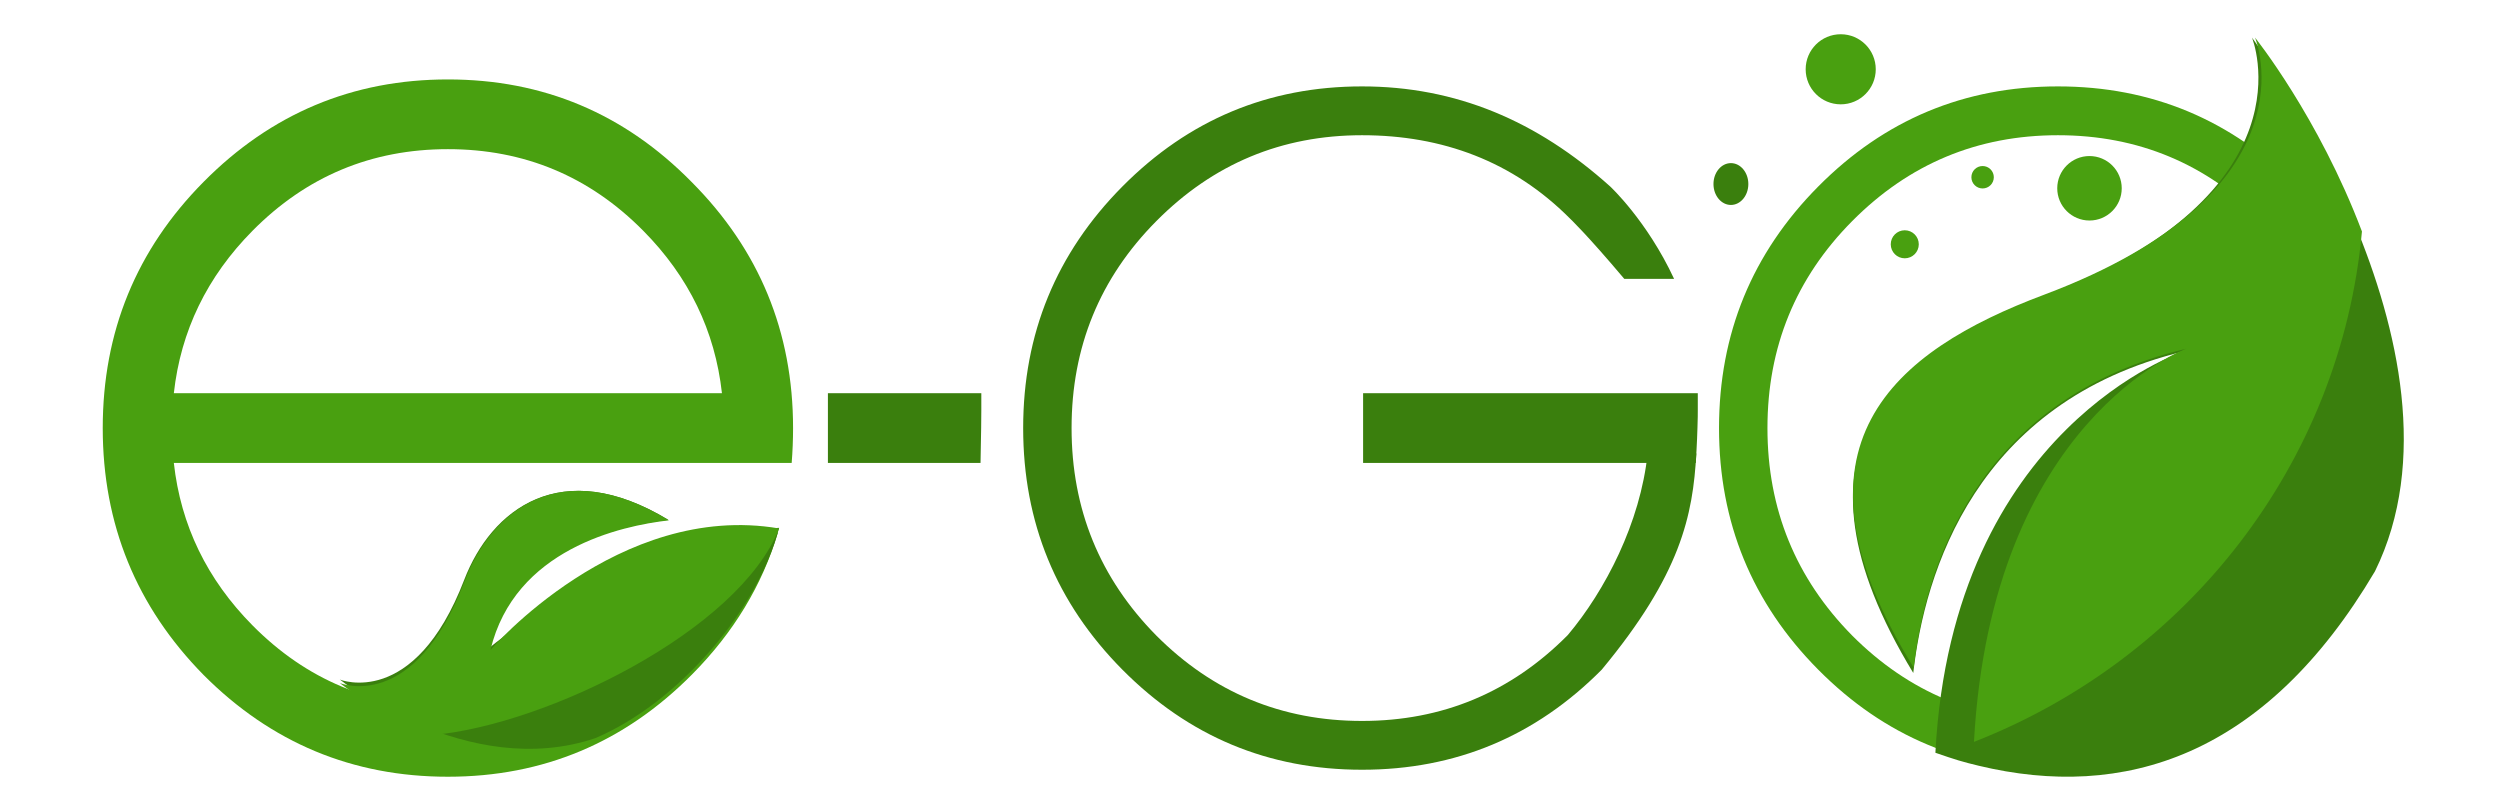 <svg width="146" height="47" viewBox="0 0 146 47" fill="none" xmlns="http://www.w3.org/2000/svg">
<path d="M96.221 26.482H99.066C98.865 30.112 98.16 33.538 93.54 39.11C89.675 43.006 85.01 44.953 79.544 44.953C74.078 44.953 69.413 43.006 65.549 39.11C61.685 35.214 59.753 30.511 59.753 25C59.753 19.489 61.685 14.786 65.549 10.89C69.413 6.994 74.078 5.046 79.544 5.046C85.01 5.046 89.752 7.043 94.035 10.89C94.035 10.89 96.184 12.885 97.766 16.284H94.856C92.673 13.69 91.672 12.748 91.672 12.748C88.355 9.423 84.237 7.897 79.544 7.897C74.851 7.897 70.845 9.569 67.528 12.914C64.229 16.239 62.58 20.268 62.58 25C62.58 29.732 64.229 33.77 67.528 37.115C70.845 40.44 74.851 42.103 79.544 42.103C84.237 42.103 88.243 40.431 91.56 37.086C93.745 34.49 95.797 30.525 96.221 26.482Z" fill="#3A7F0D"/>
<path d="M120.183 42.103C124.876 42.103 128.872 40.44 132.171 37.115C135.488 33.77 137.147 29.732 137.147 25C137.147 20.268 135.488 16.239 132.171 12.914C128.872 9.569 124.876 7.897 120.183 7.897C115.489 7.897 111.484 9.569 108.166 12.914C104.868 16.239 103.219 20.268 103.219 25C103.219 29.732 104.868 33.77 108.166 37.115C111.484 40.44 115.489 42.103 120.183 42.103ZM120.183 44.953C114.716 44.953 110.051 43.006 106.187 39.11C102.323 35.214 100.391 30.511 100.391 25C100.391 19.489 102.323 14.786 106.187 10.89C110.051 6.994 114.716 5.046 120.183 5.046C125.649 5.046 130.314 6.994 134.178 10.89C138.042 14.786 139.974 19.489 139.974 25C139.974 30.511 138.042 35.214 134.178 39.11C130.314 43.006 125.649 44.953 120.183 44.953Z" fill="#49A010"/>
<path d="M42.162 22.964C41.759 19.326 40.227 16.163 37.566 13.476C34.422 10.299 30.619 8.711 26.157 8.711C21.696 8.711 17.893 10.299 14.748 13.476C12.088 16.163 10.556 19.326 10.152 22.964H42.162ZM10.152 27.036C10.556 30.674 12.088 33.837 14.748 36.524C17.893 39.7 21.696 41.288 26.157 41.288C30.619 41.288 34.422 39.7 37.566 36.524C39.179 34.895 40.375 33.09 41.154 31.108H45.428C44.514 34.176 42.847 36.931 40.428 39.375C36.478 43.365 31.721 45.361 26.157 45.361C20.594 45.361 15.837 43.379 11.886 39.415C7.962 35.425 6 30.619 6 25C6 19.38 7.962 14.589 11.886 10.625C15.837 6.634 20.594 4.639 26.157 4.639C31.721 4.639 36.464 6.634 40.388 10.625C44.339 14.589 46.315 19.38 46.315 25C46.315 25.679 46.288 26.357 46.234 27.036H10.152Z" fill="#49A010"/>
<path d="M19.845 39.686C19.845 39.686 24.19 41.457 27.108 33.867C28.694 29.743 32.757 26.575 39.034 30.357C36.228 30.671 30.042 32.014 28.631 37.789C28.631 37.789 36.376 31.3 45.5 30.826C44.273 35.556 39.715 40.987 34.783 43.102C27.335 45.641 19.845 39.686 19.845 39.686Z" fill="#3A7F0D"/>
<path d="M45.5 30.862C43.15 36.833 31.905 42.318 25.333 42.917C22.086 41.697 19.845 39.889 19.845 39.889C19.845 39.889 24.196 41.692 27.119 33.963C28.706 29.763 32.775 26.537 39.061 30.389C36.251 30.708 30.056 32.075 28.643 37.957C28.643 37.957 36.128 29.259 45.5 30.862Z" fill="#49A010"/>
<path d="M131.515 2.196C131.515 2.196 135.24 11.26 119.274 17.349C110.599 20.656 103.78 26.206 111.735 39.301C112.394 33.448 115.376 23.469 127.524 20.524C127.524 20.524 114.026 24.926 113.027 43.961C114.201 44.369 114.611 44.492 115.551 44.718C124.004 46.752 132.286 44.219 138.7 33.36C145.014 20.524 131.515 2.196 131.515 2.196Z" fill="#3A7F0D"/>
<path d="M115.279 43.325C127.707 38.471 136.69 27.09 137.938 13.518C135.398 6.812 131.694 2.196 131.694 2.196C131.694 2.196 135.447 11.181 119.361 17.217C110.62 20.496 103.745 26.011 111.762 38.992C112.425 33.19 115.433 23.284 127.673 20.365C127.673 20.365 116.314 24.523 115.279 43.325Z" fill="#49A010"/>
<path d="M101.085 11.969C101.647 11.969 102.103 11.422 102.103 10.747C102.103 10.073 101.647 9.526 101.085 9.526C100.523 9.526 100.067 10.073 100.067 10.747C100.067 11.422 100.523 11.969 101.085 11.969Z" fill="#3A7F0D"/>
<path d="M111.238 15.085C111.69 15.085 112.057 14.719 112.057 14.267C112.057 13.815 111.69 13.448 111.238 13.448C110.786 13.448 110.42 13.815 110.42 14.267C110.42 14.719 110.786 15.085 111.238 15.085Z" fill="#49A010"/>
<path d="M107.498 6.093C108.628 6.093 109.544 5.177 109.544 4.046C109.544 2.916 108.628 2 107.498 2C106.367 2 105.451 2.916 105.451 4.046C105.451 5.177 106.367 6.093 107.498 6.093Z" fill="#49A010"/>
<path d="M115.784 11.006C116.146 11.006 116.439 10.713 116.439 10.351C116.439 9.989 116.146 9.696 115.784 9.696C115.423 9.696 115.129 9.989 115.129 10.351C115.129 10.713 115.423 11.006 115.784 11.006Z" fill="#49A010"/>
<path d="M122.026 12.878C123.066 12.878 123.909 12.035 123.909 10.996C123.909 9.956 123.066 9.113 122.026 9.113C120.986 9.113 120.143 9.956 120.143 10.996C120.143 12.035 120.986 12.878 122.026 12.878Z" fill="#49A010"/>
<path d="M79.605 22.964H99.151C99.151 22.964 99.151 23.491 99.151 23.944C99.151 24.396 99.151 24.201 99.132 24.973C99.113 25.744 99.035 27.036 99.035 27.036H79.605V22.964Z" fill="#3A7F0D"/>
<path d="M48.35 22.964H57.309C57.309 22.964 57.309 23.491 57.309 23.944C57.309 24.396 57.309 24.201 57.3 24.973C57.291 25.744 57.263 27.036 57.263 27.036H48.35V22.964Z" fill="#3A7F0D"/>
</svg>
